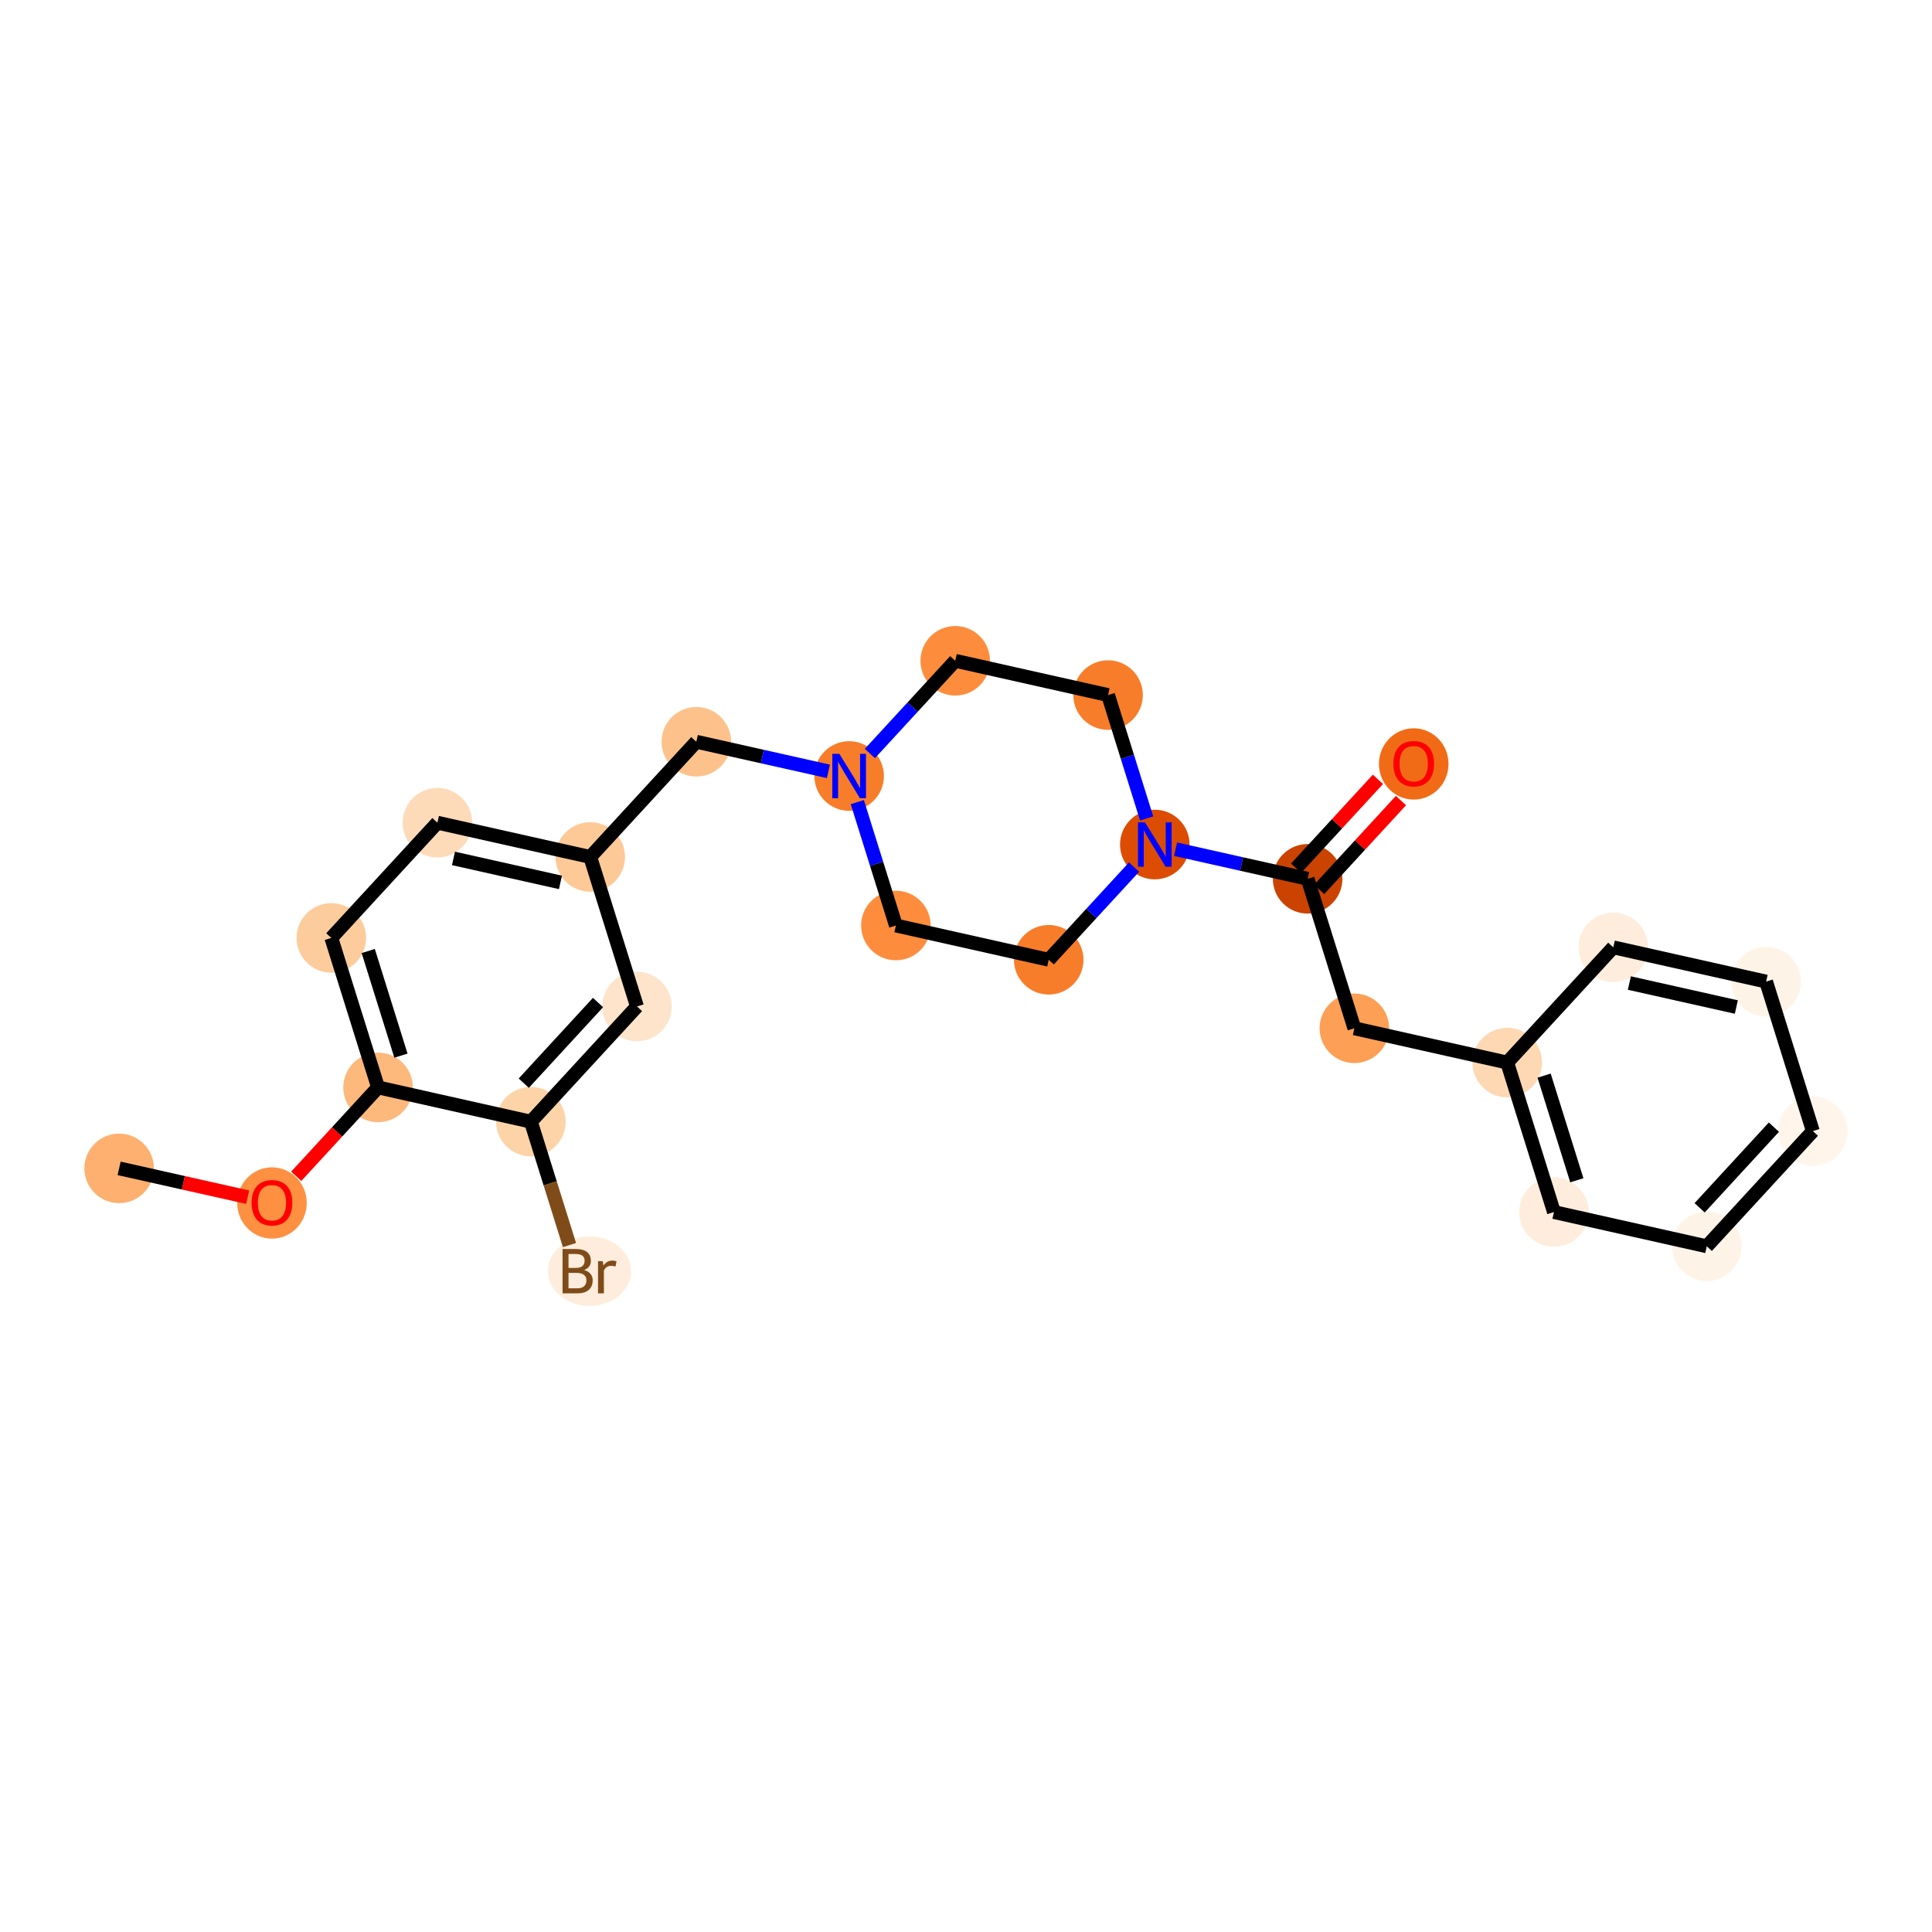 <?xml version='1.0' encoding='iso-8859-1'?>
<svg version='1.1' baseProfile='full'
              xmlns='http://www.w3.org/2000/svg'
                      xmlns:rdkit='http://www.rdkit.org/xml'
                      xmlns:xlink='http://www.w3.org/1999/xlink'
                  xml:space='preserve'
width='280px' height='280px' viewBox='0 0 280 280'>
<!-- END OF HEADER -->
<rect style='opacity:1.0;fill:#FFFFFF;stroke:none' width='280' height='280' x='0' y='0'> </rect>
<ellipse cx='17.267' cy='169.329' rx='4.54' ry='4.54'  style='fill:#FDB06F;fill-rule:evenodd;stroke:#FDB06F;stroke-width:1.0px;stroke-linecap:butt;stroke-linejoin:miter;stroke-opacity:1' />
<ellipse cx='39.416' cy='174.345' rx='4.54' ry='4.667'  style='fill:#FD9041;fill-rule:evenodd;stroke:#FD9041;stroke-width:1.0px;stroke-linecap:butt;stroke-linejoin:miter;stroke-opacity:1' />
<ellipse cx='54.791' cy='157.596' rx='4.54' ry='4.54'  style='fill:#FDB87B;fill-rule:evenodd;stroke:#FDB87B;stroke-width:1.0px;stroke-linecap:butt;stroke-linejoin:miter;stroke-opacity:1' />
<ellipse cx='48.017' cy='135.932' rx='4.54' ry='4.54'  style='fill:#FDCC9C;fill-rule:evenodd;stroke:#FDCC9C;stroke-width:1.0px;stroke-linecap:butt;stroke-linejoin:miter;stroke-opacity:1' />
<ellipse cx='63.392' cy='119.233' rx='4.54' ry='4.54'  style='fill:#FDDBB9;fill-rule:evenodd;stroke:#FDDBB9;stroke-width:1.0px;stroke-linecap:butt;stroke-linejoin:miter;stroke-opacity:1' />
<ellipse cx='85.541' cy='124.199' rx='4.54' ry='4.54'  style='fill:#FDC997;fill-rule:evenodd;stroke:#FDC997;stroke-width:1.0px;stroke-linecap:butt;stroke-linejoin:miter;stroke-opacity:1' />
<ellipse cx='100.916' cy='107.5' rx='4.54' ry='4.54'  style='fill:#FDC28C;fill-rule:evenodd;stroke:#FDC28C;stroke-width:1.0px;stroke-linecap:butt;stroke-linejoin:miter;stroke-opacity:1' />
<ellipse cx='123.065' cy='112.466' rx='4.54' ry='4.545'  style='fill:#F77D2A;fill-rule:evenodd;stroke:#F77D2A;stroke-width:1.0px;stroke-linecap:butt;stroke-linejoin:miter;stroke-opacity:1' />
<ellipse cx='129.839' cy='134.131' rx='4.54' ry='4.54'  style='fill:#FD8D3C;fill-rule:evenodd;stroke:#FD8D3C;stroke-width:1.0px;stroke-linecap:butt;stroke-linejoin:miter;stroke-opacity:1' />
<ellipse cx='151.988' cy='139.097' rx='4.54' ry='4.54'  style='fill:#F77D2A;fill-rule:evenodd;stroke:#F77D2A;stroke-width:1.0px;stroke-linecap:butt;stroke-linejoin:miter;stroke-opacity:1' />
<ellipse cx='167.363' cy='122.398' rx='4.54' ry='4.545'  style='fill:#DC4D03;fill-rule:evenodd;stroke:#DC4D03;stroke-width:1.0px;stroke-linecap:butt;stroke-linejoin:miter;stroke-opacity:1' />
<ellipse cx='189.512' cy='127.364' rx='4.54' ry='4.54'  style='fill:#CB4301;fill-rule:evenodd;stroke:#CB4301;stroke-width:1.0px;stroke-linecap:butt;stroke-linejoin:miter;stroke-opacity:1' />
<ellipse cx='204.887' cy='110.715' rx='4.54' ry='4.667'  style='fill:#F16B16;fill-rule:evenodd;stroke:#F16B16;stroke-width:1.0px;stroke-linecap:butt;stroke-linejoin:miter;stroke-opacity:1' />
<ellipse cx='196.286' cy='149.028' rx='4.54' ry='4.54'  style='fill:#FD9F55;fill-rule:evenodd;stroke:#FD9F55;stroke-width:1.0px;stroke-linecap:butt;stroke-linejoin:miter;stroke-opacity:1' />
<ellipse cx='218.435' cy='153.994' rx='4.54' ry='4.54'  style='fill:#FDD8B3;fill-rule:evenodd;stroke:#FDD8B3;stroke-width:1.0px;stroke-linecap:butt;stroke-linejoin:miter;stroke-opacity:1' />
<ellipse cx='225.209' cy='175.659' rx='4.54' ry='4.54'  style='fill:#FEEDDC;fill-rule:evenodd;stroke:#FEEDDC;stroke-width:1.0px;stroke-linecap:butt;stroke-linejoin:miter;stroke-opacity:1' />
<ellipse cx='247.358' cy='180.624' rx='4.54' ry='4.54'  style='fill:#FEF3E7;fill-rule:evenodd;stroke:#FEF3E7;stroke-width:1.0px;stroke-linecap:butt;stroke-linejoin:miter;stroke-opacity:1' />
<ellipse cx='262.733' cy='163.926' rx='4.54' ry='4.54'  style='fill:#FFF5EB;fill-rule:evenodd;stroke:#FFF5EB;stroke-width:1.0px;stroke-linecap:butt;stroke-linejoin:miter;stroke-opacity:1' />
<ellipse cx='255.959' cy='142.261' rx='4.54' ry='4.54'  style='fill:#FEF3E7;fill-rule:evenodd;stroke:#FEF3E7;stroke-width:1.0px;stroke-linecap:butt;stroke-linejoin:miter;stroke-opacity:1' />
<ellipse cx='233.81' cy='137.295' rx='4.54' ry='4.54'  style='fill:#FEEDDC;fill-rule:evenodd;stroke:#FEEDDC;stroke-width:1.0px;stroke-linecap:butt;stroke-linejoin:miter;stroke-opacity:1' />
<ellipse cx='160.589' cy='100.733' rx='4.54' ry='4.54'  style='fill:#F77D2A;fill-rule:evenodd;stroke:#F77D2A;stroke-width:1.0px;stroke-linecap:butt;stroke-linejoin:miter;stroke-opacity:1' />
<ellipse cx='138.44' cy='95.767' rx='4.54' ry='4.54'  style='fill:#FD8D3C;fill-rule:evenodd;stroke:#FD8D3C;stroke-width:1.0px;stroke-linecap:butt;stroke-linejoin:miter;stroke-opacity:1' />
<ellipse cx='92.315' cy='145.864' rx='4.54' ry='4.54'  style='fill:#FDE4CB;fill-rule:evenodd;stroke:#FDE4CB;stroke-width:1.0px;stroke-linecap:butt;stroke-linejoin:miter;stroke-opacity:1' />
<ellipse cx='76.94' cy='162.562' rx='4.54' ry='4.54'  style='fill:#FDD3A8;fill-rule:evenodd;stroke:#FDD3A8;stroke-width:1.0px;stroke-linecap:butt;stroke-linejoin:miter;stroke-opacity:1' />
<ellipse cx='85.439' cy='184.227' rx='5.528' ry='4.545'  style='fill:#FEEDDC;fill-rule:evenodd;stroke:#FEEDDC;stroke-width:1.0px;stroke-linecap:butt;stroke-linejoin:miter;stroke-opacity:1' />
<path class='bond-0 atom-0 atom-1' d='M 17.267,169.329 L 26.582,171.418' style='fill:none;fill-rule:evenodd;stroke:#000000;stroke-width:2.0px;stroke-linecap:butt;stroke-linejoin:miter;stroke-opacity:1' />
<path class='bond-0 atom-0 atom-1' d='M 26.582,171.418 L 35.898,173.506' style='fill:none;fill-rule:evenodd;stroke:#FF0000;stroke-width:2.0px;stroke-linecap:butt;stroke-linejoin:miter;stroke-opacity:1' />
<path class='bond-1 atom-1 atom-2' d='M 42.931,170.477 L 48.861,164.037' style='fill:none;fill-rule:evenodd;stroke:#FF0000;stroke-width:2.0px;stroke-linecap:butt;stroke-linejoin:miter;stroke-opacity:1' />
<path class='bond-1 atom-1 atom-2' d='M 48.861,164.037 L 54.791,157.596' style='fill:none;fill-rule:evenodd;stroke:#000000;stroke-width:2.0px;stroke-linecap:butt;stroke-linejoin:miter;stroke-opacity:1' />
<path class='bond-2 atom-2 atom-3' d='M 54.791,157.596 L 48.017,135.932' style='fill:none;fill-rule:evenodd;stroke:#000000;stroke-width:2.0px;stroke-linecap:butt;stroke-linejoin:miter;stroke-opacity:1' />
<path class='bond-2 atom-2 atom-3' d='M 58.108,152.992 L 53.366,137.827' style='fill:none;fill-rule:evenodd;stroke:#000000;stroke-width:2.0px;stroke-linecap:butt;stroke-linejoin:miter;stroke-opacity:1' />
<path class='bond-24 atom-23 atom-2' d='M 76.94,162.562 L 54.791,157.596' style='fill:none;fill-rule:evenodd;stroke:#000000;stroke-width:2.0px;stroke-linecap:butt;stroke-linejoin:miter;stroke-opacity:1' />
<path class='bond-3 atom-3 atom-4' d='M 48.017,135.932 L 63.392,119.233' style='fill:none;fill-rule:evenodd;stroke:#000000;stroke-width:2.0px;stroke-linecap:butt;stroke-linejoin:miter;stroke-opacity:1' />
<path class='bond-4 atom-4 atom-5' d='M 63.392,119.233 L 85.541,124.199' style='fill:none;fill-rule:evenodd;stroke:#000000;stroke-width:2.0px;stroke-linecap:butt;stroke-linejoin:miter;stroke-opacity:1' />
<path class='bond-4 atom-4 atom-5' d='M 65.721,124.408 L 81.226,127.884' style='fill:none;fill-rule:evenodd;stroke:#000000;stroke-width:2.0px;stroke-linecap:butt;stroke-linejoin:miter;stroke-opacity:1' />
<path class='bond-5 atom-5 atom-6' d='M 85.541,124.199 L 100.916,107.5' style='fill:none;fill-rule:evenodd;stroke:#000000;stroke-width:2.0px;stroke-linecap:butt;stroke-linejoin:miter;stroke-opacity:1' />
<path class='bond-21 atom-5 atom-22' d='M 85.541,124.199 L 92.315,145.864' style='fill:none;fill-rule:evenodd;stroke:#000000;stroke-width:2.0px;stroke-linecap:butt;stroke-linejoin:miter;stroke-opacity:1' />
<path class='bond-6 atom-6 atom-7' d='M 100.916,107.5 L 110.488,109.646' style='fill:none;fill-rule:evenodd;stroke:#000000;stroke-width:2.0px;stroke-linecap:butt;stroke-linejoin:miter;stroke-opacity:1' />
<path class='bond-6 atom-6 atom-7' d='M 110.488,109.646 L 120.06,111.792' style='fill:none;fill-rule:evenodd;stroke:#0000FF;stroke-width:2.0px;stroke-linecap:butt;stroke-linejoin:miter;stroke-opacity:1' />
<path class='bond-7 atom-7 atom-8' d='M 124.248,116.248 L 127.043,125.189' style='fill:none;fill-rule:evenodd;stroke:#0000FF;stroke-width:2.0px;stroke-linecap:butt;stroke-linejoin:miter;stroke-opacity:1' />
<path class='bond-7 atom-7 atom-8' d='M 127.043,125.189 L 129.839,134.131' style='fill:none;fill-rule:evenodd;stroke:#000000;stroke-width:2.0px;stroke-linecap:butt;stroke-linejoin:miter;stroke-opacity:1' />
<path class='bond-25 atom-21 atom-7' d='M 138.44,95.767 L 132.255,102.485' style='fill:none;fill-rule:evenodd;stroke:#000000;stroke-width:2.0px;stroke-linecap:butt;stroke-linejoin:miter;stroke-opacity:1' />
<path class='bond-25 atom-21 atom-7' d='M 132.255,102.485 L 126.07,109.202' style='fill:none;fill-rule:evenodd;stroke:#0000FF;stroke-width:2.0px;stroke-linecap:butt;stroke-linejoin:miter;stroke-opacity:1' />
<path class='bond-8 atom-8 atom-9' d='M 129.839,134.131 L 151.988,139.097' style='fill:none;fill-rule:evenodd;stroke:#000000;stroke-width:2.0px;stroke-linecap:butt;stroke-linejoin:miter;stroke-opacity:1' />
<path class='bond-9 atom-9 atom-10' d='M 151.988,139.097 L 158.173,132.379' style='fill:none;fill-rule:evenodd;stroke:#000000;stroke-width:2.0px;stroke-linecap:butt;stroke-linejoin:miter;stroke-opacity:1' />
<path class='bond-9 atom-9 atom-10' d='M 158.173,132.379 L 164.358,125.662' style='fill:none;fill-rule:evenodd;stroke:#0000FF;stroke-width:2.0px;stroke-linecap:butt;stroke-linejoin:miter;stroke-opacity:1' />
<path class='bond-10 atom-10 atom-11' d='M 170.368,123.072 L 179.94,125.218' style='fill:none;fill-rule:evenodd;stroke:#0000FF;stroke-width:2.0px;stroke-linecap:butt;stroke-linejoin:miter;stroke-opacity:1' />
<path class='bond-10 atom-10 atom-11' d='M 179.94,125.218 L 189.512,127.364' style='fill:none;fill-rule:evenodd;stroke:#000000;stroke-width:2.0px;stroke-linecap:butt;stroke-linejoin:miter;stroke-opacity:1' />
<path class='bond-19 atom-10 atom-20' d='M 166.181,118.616 L 163.385,109.675' style='fill:none;fill-rule:evenodd;stroke:#0000FF;stroke-width:2.0px;stroke-linecap:butt;stroke-linejoin:miter;stroke-opacity:1' />
<path class='bond-19 atom-10 atom-20' d='M 163.385,109.675 L 160.589,100.733' style='fill:none;fill-rule:evenodd;stroke:#000000;stroke-width:2.0px;stroke-linecap:butt;stroke-linejoin:miter;stroke-opacity:1' />
<path class='bond-11 atom-11 atom-12' d='M 191.182,128.901 L 197.11,122.462' style='fill:none;fill-rule:evenodd;stroke:#000000;stroke-width:2.0px;stroke-linecap:butt;stroke-linejoin:miter;stroke-opacity:1' />
<path class='bond-11 atom-11 atom-12' d='M 197.11,122.462 L 203.039,116.024' style='fill:none;fill-rule:evenodd;stroke:#FF0000;stroke-width:2.0px;stroke-linecap:butt;stroke-linejoin:miter;stroke-opacity:1' />
<path class='bond-11 atom-11 atom-12' d='M 187.842,125.826 L 193.771,119.387' style='fill:none;fill-rule:evenodd;stroke:#000000;stroke-width:2.0px;stroke-linecap:butt;stroke-linejoin:miter;stroke-opacity:1' />
<path class='bond-11 atom-11 atom-12' d='M 193.771,119.387 L 199.699,112.949' style='fill:none;fill-rule:evenodd;stroke:#FF0000;stroke-width:2.0px;stroke-linecap:butt;stroke-linejoin:miter;stroke-opacity:1' />
<path class='bond-12 atom-11 atom-13' d='M 189.512,127.364 L 196.286,149.028' style='fill:none;fill-rule:evenodd;stroke:#000000;stroke-width:2.0px;stroke-linecap:butt;stroke-linejoin:miter;stroke-opacity:1' />
<path class='bond-13 atom-13 atom-14' d='M 196.286,149.028 L 218.435,153.994' style='fill:none;fill-rule:evenodd;stroke:#000000;stroke-width:2.0px;stroke-linecap:butt;stroke-linejoin:miter;stroke-opacity:1' />
<path class='bond-14 atom-14 atom-15' d='M 218.435,153.994 L 225.209,175.659' style='fill:none;fill-rule:evenodd;stroke:#000000;stroke-width:2.0px;stroke-linecap:butt;stroke-linejoin:miter;stroke-opacity:1' />
<path class='bond-14 atom-14 atom-15' d='M 223.784,155.889 L 228.526,171.054' style='fill:none;fill-rule:evenodd;stroke:#000000;stroke-width:2.0px;stroke-linecap:butt;stroke-linejoin:miter;stroke-opacity:1' />
<path class='bond-26 atom-19 atom-14' d='M 233.81,137.295 L 218.435,153.994' style='fill:none;fill-rule:evenodd;stroke:#000000;stroke-width:2.0px;stroke-linecap:butt;stroke-linejoin:miter;stroke-opacity:1' />
<path class='bond-15 atom-15 atom-16' d='M 225.209,175.659 L 247.358,180.624' style='fill:none;fill-rule:evenodd;stroke:#000000;stroke-width:2.0px;stroke-linecap:butt;stroke-linejoin:miter;stroke-opacity:1' />
<path class='bond-16 atom-16 atom-17' d='M 247.358,180.624 L 262.733,163.926' style='fill:none;fill-rule:evenodd;stroke:#000000;stroke-width:2.0px;stroke-linecap:butt;stroke-linejoin:miter;stroke-opacity:1' />
<path class='bond-16 atom-16 atom-17' d='M 246.324,175.045 L 257.087,163.355' style='fill:none;fill-rule:evenodd;stroke:#000000;stroke-width:2.0px;stroke-linecap:butt;stroke-linejoin:miter;stroke-opacity:1' />
<path class='bond-17 atom-17 atom-18' d='M 262.733,163.926 L 255.959,142.261' style='fill:none;fill-rule:evenodd;stroke:#000000;stroke-width:2.0px;stroke-linecap:butt;stroke-linejoin:miter;stroke-opacity:1' />
<path class='bond-18 atom-18 atom-19' d='M 255.959,142.261 L 233.81,137.295' style='fill:none;fill-rule:evenodd;stroke:#000000;stroke-width:2.0px;stroke-linecap:butt;stroke-linejoin:miter;stroke-opacity:1' />
<path class='bond-18 atom-18 atom-19' d='M 251.643,145.946 L 236.139,142.47' style='fill:none;fill-rule:evenodd;stroke:#000000;stroke-width:2.0px;stroke-linecap:butt;stroke-linejoin:miter;stroke-opacity:1' />
<path class='bond-20 atom-20 atom-21' d='M 160.589,100.733 L 138.44,95.767' style='fill:none;fill-rule:evenodd;stroke:#000000;stroke-width:2.0px;stroke-linecap:butt;stroke-linejoin:miter;stroke-opacity:1' />
<path class='bond-22 atom-22 atom-23' d='M 92.315,145.864 L 76.94,162.562' style='fill:none;fill-rule:evenodd;stroke:#000000;stroke-width:2.0px;stroke-linecap:butt;stroke-linejoin:miter;stroke-opacity:1' />
<path class='bond-22 atom-22 atom-23' d='M 86.669,145.293 L 75.907,156.982' style='fill:none;fill-rule:evenodd;stroke:#000000;stroke-width:2.0px;stroke-linecap:butt;stroke-linejoin:miter;stroke-opacity:1' />
<path class='bond-23 atom-23 atom-24' d='M 76.94,162.562 L 79.736,171.504' style='fill:none;fill-rule:evenodd;stroke:#000000;stroke-width:2.0px;stroke-linecap:butt;stroke-linejoin:miter;stroke-opacity:1' />
<path class='bond-23 atom-23 atom-24' d='M 79.736,171.504 L 82.532,180.445' style='fill:none;fill-rule:evenodd;stroke:#7F4C19;stroke-width:2.0px;stroke-linecap:butt;stroke-linejoin:miter;stroke-opacity:1' />
<path  class='atom-1' d='M 36.465 174.313
Q 36.465 172.77, 37.228 171.907
Q 37.99 171.045, 39.416 171.045
Q 40.842 171.045, 41.604 171.907
Q 42.367 172.77, 42.367 174.313
Q 42.367 175.875, 41.595 176.765
Q 40.823 177.645, 39.416 177.645
Q 38 177.645, 37.228 176.765
Q 36.465 175.884, 36.465 174.313
M 39.416 176.919
Q 40.397 176.919, 40.923 176.265
Q 41.459 175.603, 41.459 174.313
Q 41.459 173.051, 40.923 172.416
Q 40.397 171.771, 39.416 171.771
Q 38.435 171.771, 37.9 172.407
Q 37.373 173.042, 37.373 174.313
Q 37.373 175.612, 37.9 176.265
Q 38.435 176.919, 39.416 176.919
' fill='#FF0000'/>
<path  class='atom-7' d='M 121.644 109.252
L 123.751 112.657
Q 123.959 112.993, 124.295 113.601
Q 124.631 114.209, 124.649 114.246
L 124.649 109.252
L 125.503 109.252
L 125.503 115.68
L 124.622 115.68
L 122.361 111.958
Q 122.098 111.522, 121.817 111.023
Q 121.544 110.523, 121.463 110.369
L 121.463 115.68
L 120.627 115.68
L 120.627 109.252
L 121.644 109.252
' fill='#0000FF'/>
<path  class='atom-10' d='M 165.942 119.184
L 168.049 122.589
Q 168.257 122.924, 168.593 123.533
Q 168.929 124.141, 168.947 124.177
L 168.947 119.184
L 169.801 119.184
L 169.801 125.612
L 168.92 125.612
L 166.659 121.889
Q 166.396 121.454, 166.115 120.954
Q 165.842 120.455, 165.761 120.301
L 165.761 125.612
L 164.925 125.612
L 164.925 119.184
L 165.942 119.184
' fill='#0000FF'/>
<path  class='atom-12' d='M 201.936 110.683
Q 201.936 109.14, 202.699 108.277
Q 203.462 107.415, 204.887 107.415
Q 206.313 107.415, 207.075 108.277
Q 207.838 109.14, 207.838 110.683
Q 207.838 112.245, 207.066 113.135
Q 206.294 114.015, 204.887 114.015
Q 203.471 114.015, 202.699 113.135
Q 201.936 112.254, 201.936 110.683
M 204.887 113.289
Q 205.868 113.289, 206.394 112.635
Q 206.93 111.972, 206.93 110.683
Q 206.93 109.421, 206.394 108.786
Q 205.868 108.141, 204.887 108.141
Q 203.906 108.141, 203.371 108.776
Q 202.844 109.412, 202.844 110.683
Q 202.844 111.982, 203.371 112.635
Q 203.906 113.289, 204.887 113.289
' fill='#FF0000'/>
<path  class='atom-24' d='M 84.654 184.063
Q 85.271 184.236, 85.58 184.617
Q 85.898 184.989, 85.898 185.543
Q 85.898 186.433, 85.326 186.941
Q 84.763 187.441, 83.691 187.441
L 81.53 187.441
L 81.53 181.013
L 83.428 181.013
Q 84.527 181.013, 85.081 181.457
Q 85.634 181.902, 85.634 182.72
Q 85.634 183.691, 84.654 184.063
M 82.393 181.739
L 82.393 183.755
L 83.428 183.755
Q 84.064 183.755, 84.39 183.5
Q 84.726 183.237, 84.726 182.72
Q 84.726 181.739, 83.428 181.739
L 82.393 181.739
M 83.691 186.715
Q 84.318 186.715, 84.654 186.415
Q 84.99 186.115, 84.99 185.543
Q 84.99 185.017, 84.617 184.753
Q 84.254 184.481, 83.555 184.481
L 82.393 184.481
L 82.393 186.715
L 83.691 186.715
' fill='#7F4C19'/>
<path  class='atom-24' d='M 87.359 182.774
L 87.459 183.419
Q 87.95 182.692, 88.749 182.692
Q 89.003 182.692, 89.348 182.783
L 89.212 183.546
Q 88.821 183.455, 88.603 183.455
Q 88.222 183.455, 87.968 183.609
Q 87.723 183.755, 87.523 184.109
L 87.523 187.441
L 86.669 187.441
L 86.669 182.774
L 87.359 182.774
' fill='#7F4C19'/>
</svg>
